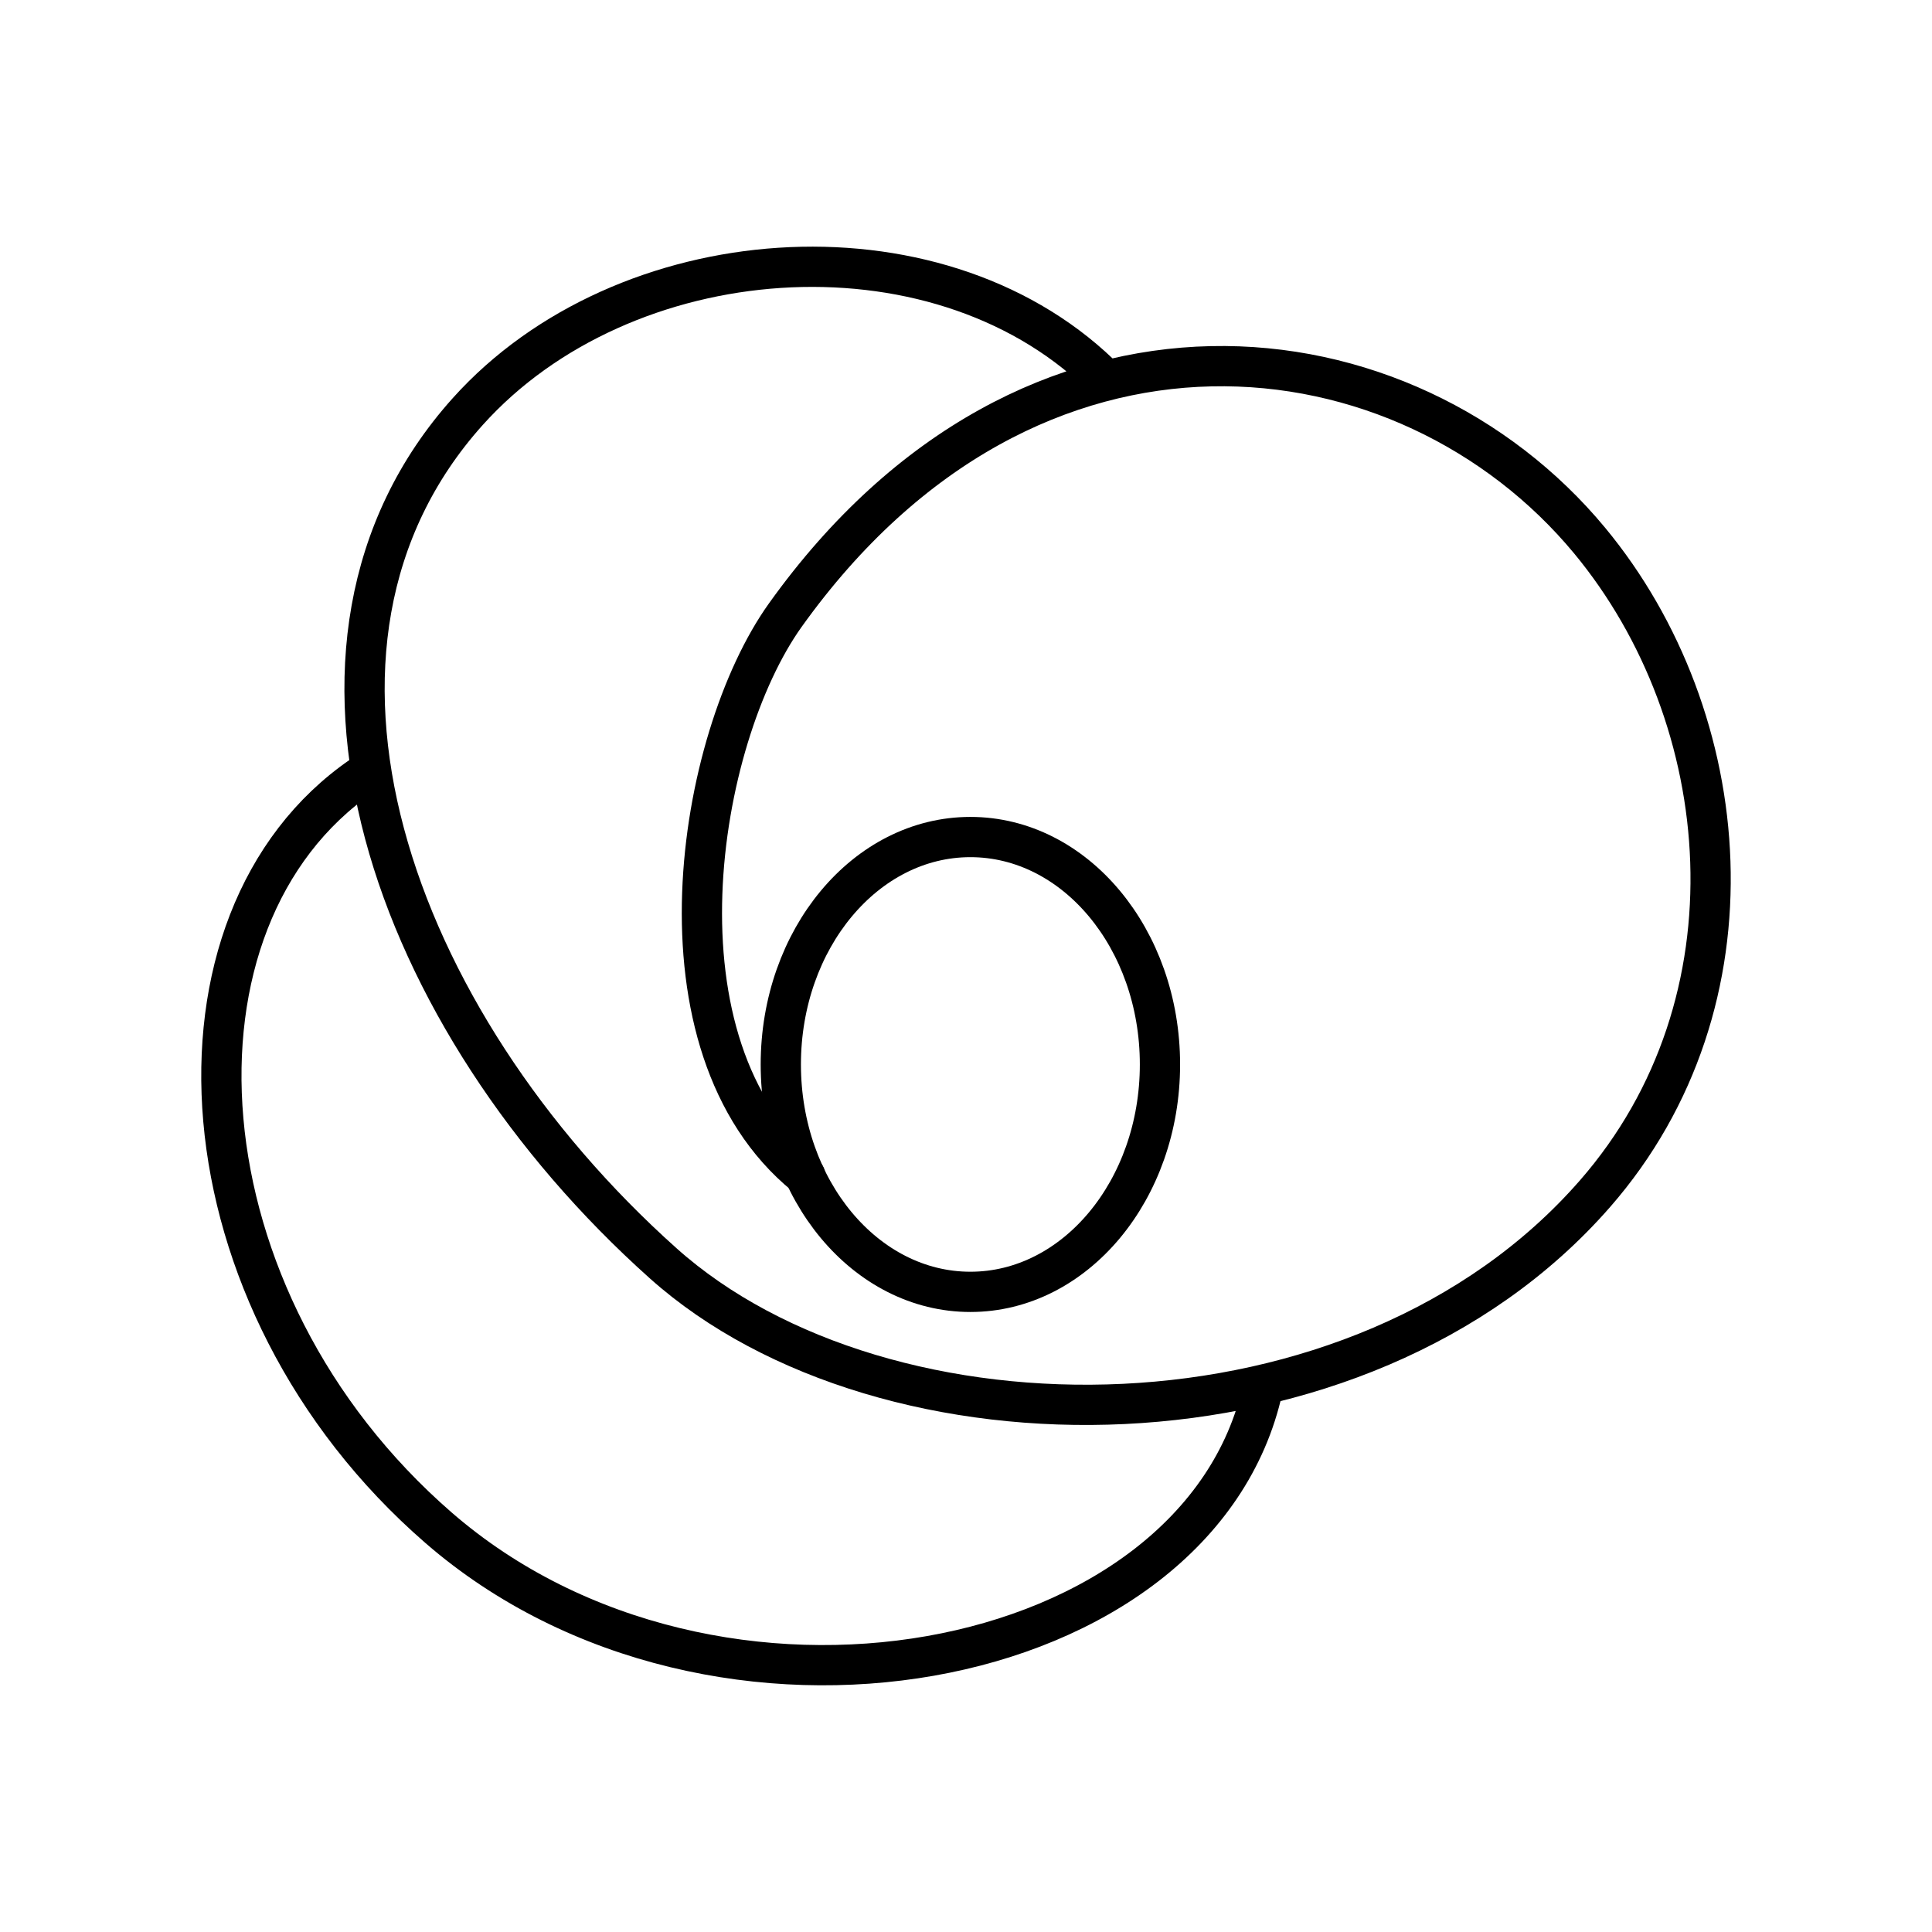 <svg xmlns="http://www.w3.org/2000/svg" width="3em" height="3em" viewBox="0 0 48 48"><path fill="none" stroke="currentColor" stroke-linecap="round" stroke-linejoin="round" d="M28.819 26.446c0 3.12-2.109 5.65-4.71 5.65h0c-2.602 0-4.71-2.53-4.71-5.65s2.108-5.65 4.71-5.65s4.71 2.529 4.71 5.65"/><path fill="none" stroke="currentColor" stroke-linecap="round" stroke-linejoin="round" d="M20.005 29.208c-3.953-3.222-2.703-10.837-.494-13.926c6.106-8.539 15.441-7.33 19.98-1.855c3.657 4.413 4.302 11.46.137 16.23c-5.849 6.7-17.648 6.653-23.153 1.728C9.7 25.327 6.41 16.028 11.621 10.225c3.867-4.308 11.565-4.903 15.703-.932"/><path fill="none" stroke="currentColor" stroke-linecap="round" stroke-linejoin="round" d="M31.372 34.503c-1.575 7.14-13.619 9.41-20.477 3.453c-6.528-5.67-7.094-15.114-1.904-18.68"/></svg>